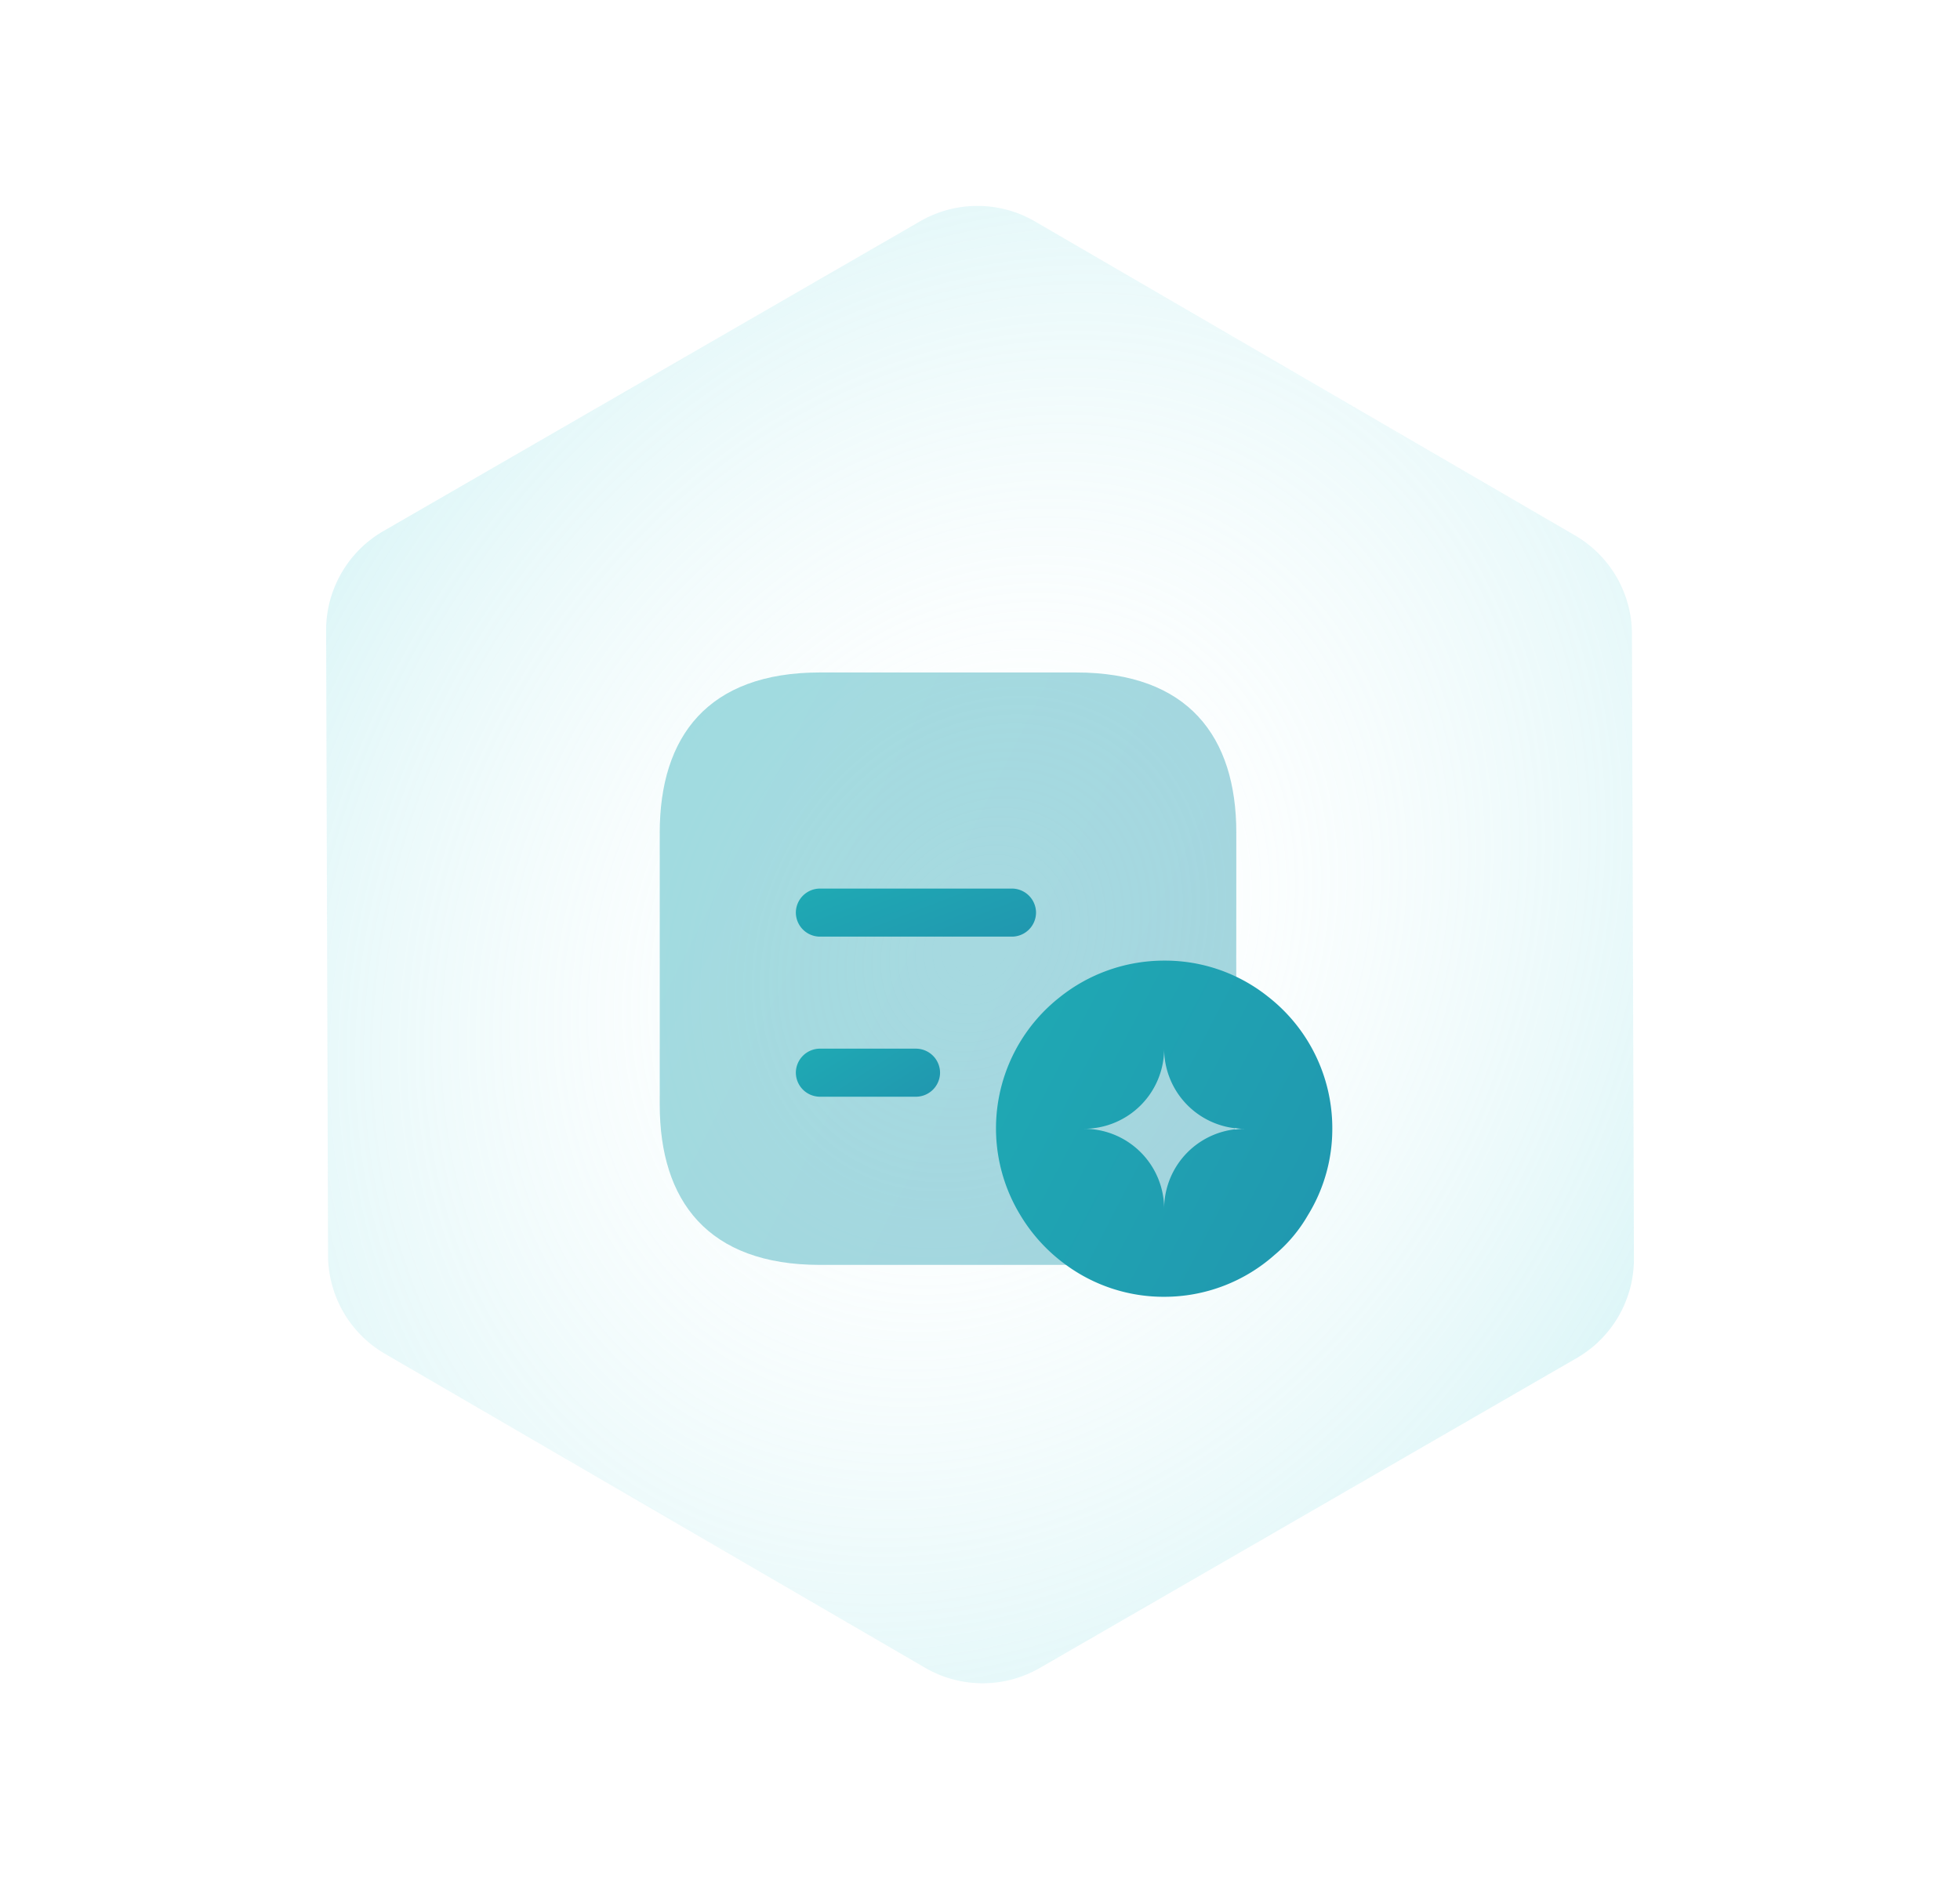 <svg xmlns="http://www.w3.org/2000/svg" xmlns:xlink="http://www.w3.org/1999/xlink" width="85.626" height="82.554" viewBox="0 0 85.626 82.554">
  <defs>
    <radialGradient id="radial-gradient" cx="0.5" cy="0.5" r="1.795" gradientTransform="matrix(0.687, -0.727, 0.614, 0.58, -0.15, 0.573)" gradientUnits="objectBoundingBox">
      <stop offset="0" stop-color="#fff" stop-opacity="0"/>
      <stop offset="1" stop-color="#00bac7"/>
    </radialGradient>
    <linearGradient id="linear-gradient" x2="6.308" y2="3.257" gradientUnits="objectBoundingBox">
      <stop offset="0" stop-color="#1faab4"/>
      <stop offset="1" stop-color="#254399"/>
    </linearGradient>
  </defs>
  <g id="icon_6" transform="translate(-1020.187 -1886.447)">
    <path id="Polygon_10" data-name="Polygon 10" d="M46.419,0a5,5,0,0,1,4.338,2.514L64.33,26.194a5,5,0,0,1,0,4.973L50.757,54.847a5,5,0,0,1-4.338,2.514H19.336A5,5,0,0,1,15,54.847L1.425,31.167a5,5,0,0,1,0-4.973L15,2.514A5,5,0,0,1,19.336,0Z" transform="translate(1020.187 1919.324) rotate(-30)" fill="url(#radial-gradient)"/>
    <g id="vuesax_bulk_note-favorite" data-name="vuesax/bulk/note-favorite" transform="translate(1046.211 1910.935)">
      <g id="vuesax_bulk_note-favorite-2" data-name="vuesax/bulk/note-favorite">
        <g id="note-favorite">
          <path id="Vector" d="M33.577,0V33.577H0V0Z" opacity="0" fill="url(#linear-gradient)"/>
          <path id="Vector-2" data-name="Vector" d="M25.183,18.887c0,4.2-2.1,7-7,7H7c-4.9,0-7-2.8-7-7V7C0,2.8,2.1,0,7,0H18.188c4.9,0,7,2.8,7,7Z" transform="translate(2.798 4.897)" opacity="0.4" fill="url(#linear-gradient)"/>
          <g id="Group" transform="translate(8.744 14.34)">
            <path id="Vector-3" data-name="Vector" d="M1.049,2.1A1.057,1.057,0,0,1,0,1.049,1.057,1.057,0,0,1,1.049,0H9.444a1.057,1.057,0,0,1,1.049,1.049A1.057,1.057,0,0,1,9.444,2.1Z" fill="url(#linear-gradient)"/>
          </g>
          <g id="Group-2" data-name="Group" transform="translate(8.744 21.335)">
            <path id="Vector-4" data-name="Vector" d="M1.049,2.1A1.057,1.057,0,0,1,0,1.049,1.057,1.057,0,0,1,1.049,0h4.2A1.057,1.057,0,0,1,6.3,1.049,1.057,1.057,0,0,1,5.246,2.1Z" fill="url(#linear-gradient)"/>
          </g>
          <path id="Vector-5" data-name="Vector" d="M7.345,14.69a7.22,7.22,0,0,1-4.295-1.4,7.359,7.359,0,0,1-1.987-2.169,7.29,7.29,0,0,1,1.694-9.5A7.3,7.3,0,0,1,7.345,0a7.209,7.209,0,0,1,4.547,1.581,7.287,7.287,0,0,1,2.8,5.763,7.189,7.189,0,0,1-1.064,3.777,6.482,6.482,0,0,1-1.454,1.735A7.249,7.249,0,0,1,7.345,14.69Zm0-10.842h0a3.5,3.5,0,0,1-3.5,3.5,3.5,3.5,0,0,1,3.5,3.5,3.5,3.5,0,0,1,3.5-3.5,3.5,3.5,0,0,1-3.5-3.5Z" transform="translate(17.488 17.488)" fill="url(#linear-gradient)"/>
        </g>
      </g>
    </g>
  </g>
</svg>
